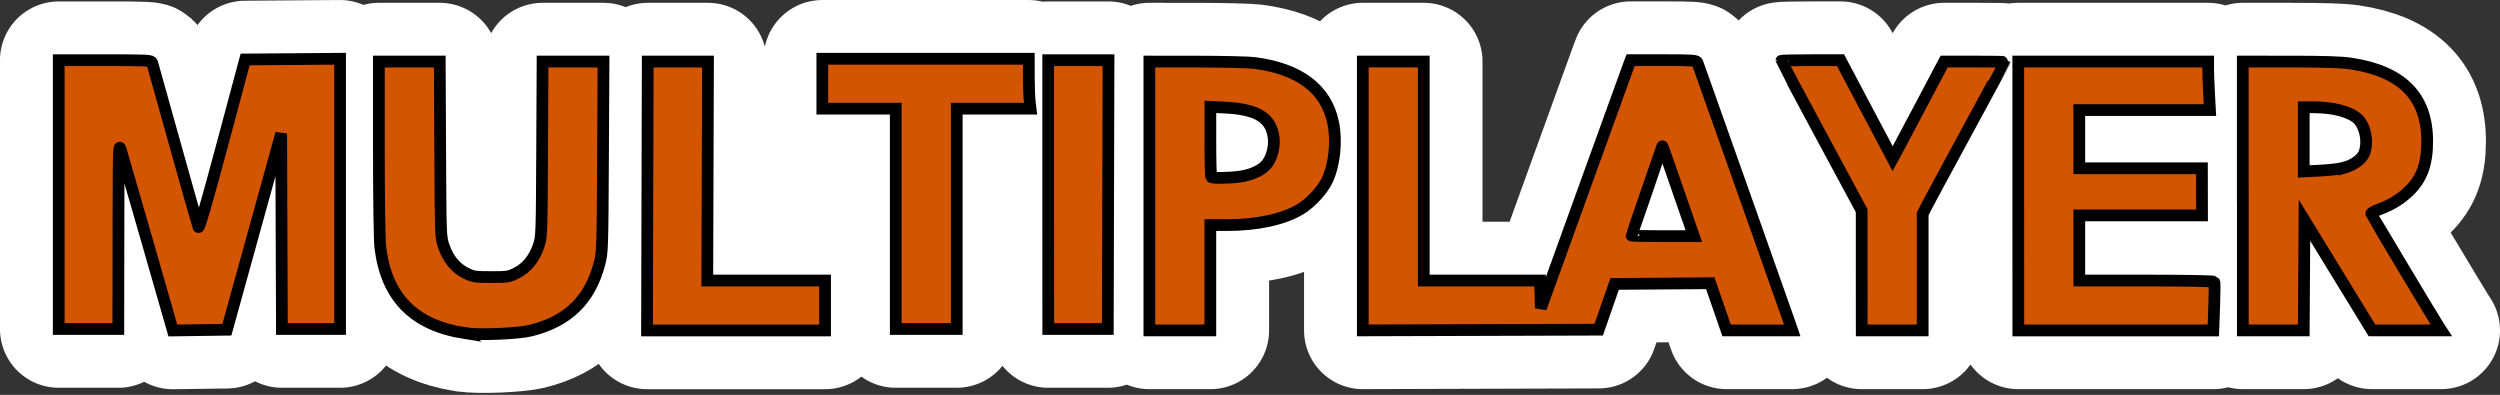 <?xml version="1.0" encoding="UTF-8" standalone="no"?>
<!-- Created with Inkscape (http://www.inkscape.org/) -->

<svg
   width="112.601mm"
   height="17.785mm"
   viewBox="0 0 112.601 17.785"
   version="1.1"
   id="svg852"
   inkscape:version="1.1 (c68e22c387, 2021-05-23)"
   sodipodi:docname="auto-multiplayer.svg"
   inkscape:export-filename="C:\Users\BUCH\Desktop\Retrogaming\Recalbox\travail thèmes\NEW THEME!!!\background NEW!!!!\SYSTEM!!!!!!\auto-multiplayer\auto-multiplayer.png"
   inkscape:export-xdpi="200"
   inkscape:export-ydpi="200"
   xmlns:inkscape="http://www.inkscape.org/namespaces/inkscape"
   xmlns:sodipodi="http://sodipodi.sourceforge.net/DTD/sodipodi-0.dtd"
   xmlns="http://www.w3.org/2000/svg"
   xmlns:svg="http://www.w3.org/2000/svg">
  <rect x="0" y="0" width="112.601" height="17.785" fill="#333333" stroke="none"/>
  <sodipodi:namedview
     id="namedview854"
     pagecolor="#ffffff"
     bordercolor="#666666"
     borderopacity="1.0"
     inkscape:pageshadow="2"
     inkscape:pageopacity="0.0"
     inkscape:pagecheckerboard="0"
     inkscape:document-units="mm"
     showgrid="false"
     inkscape:zoom="1.8973437"
     inkscape:cx="184.73195"
     inkscape:cy="122.80326"
     inkscape:window-width="1920"
     inkscape:window-height="1138"
     inkscape:window-x="-8"
     inkscape:window-y="-8"
     inkscape:window-maximized="1"
     inkscape:current-layer="layer1"
     fit-margin-top="0"
     fit-margin-left="0"
     fit-margin-right="0"
     fit-margin-bottom="0" />
  <defs
     id="defs849" />
  <g
     inkscape:label="Calque 1"
     inkscape:groupmode="layer"
     id="layer1"
     transform="translate(-56.098,-95.467)">
    <path
       style="fill:#ffffff;stroke:#ffffff;stroke-width:5.292;stroke-linecap:round;stroke-linejoin:round;stroke-miterlimit:4;stroke-dasharray:none;stroke-opacity:1;paint-order:markers stroke fill"
       d="m 77.021,110.472 c -2.291,-0.362 -3.523,-1.619 -3.794,-3.867 -0.037,-0.308 -0.064,-2.165 -0.064,-4.447 v -3.918 h 1.371 1.371 l 0.019,3.948 c 0.019,3.908 0.02,3.952 0.16,4.365 0.192,0.568 0.538,0.991 0.993,1.215 0.34,0.167 0.411,0.178 1.147,0.178 0.75,0 0.801,-0.008 1.153,-0.188 0.452,-0.231 0.786,-0.645 0.981,-1.216 0.137,-0.4 0.139,-0.463 0.158,-4.354 l 0.019,-3.948 h 1.374 1.374 l -0.023,4.291 c -0.022,4.174 -0.027,4.305 -0.159,4.809 -0.43,1.632 -1.418,2.598 -3.082,3.013 -0.59,0.147 -2.371,0.218 -2.996,0.119 z m -14.245,-3.977 c -0.609,-2.121 -1.158,-4.024 -1.222,-4.23 -0.114,-0.372 -0.115,-0.351 -0.121,3.823 l -0.006,4.198 h -1.342 -1.342 v -6.054 -6.054 h 2.087 c 1.933,0 2.089,0.008 2.119,0.109 0.018,0.06 0.483,1.724 1.035,3.698 0.551,1.974 1.024,3.642 1.051,3.706 0.034,0.08 0.372,-1.088 1.076,-3.714 l 1.027,-3.831 2.138,-0.016 2.138,-0.016 v 6.086 6.086 H 70.104 68.794 l -0.016,-4.403 -0.016,-4.403 -1.223,4.419 -1.223,4.419 -1.217,0.017 -1.217,0.017 z m 22.48,-2.201 0.016,-6.054 1.357,-6e-6 1.357,-7e-6 -0.016,4.931 -0.016,4.931 h 2.653 2.653 v 1.124 1.124 h -4.01 l -4.01,1e-5 z m 22.61,-10e-6 v -6.054 l 2.138,0.002 c 1.176,0.001 2.346,0.029 2.6,0.062 2.019,0.262 3.217,1.167 3.536,2.672 0.177,0.836 0.068,1.907 -0.268,2.616 -0.209,0.441 -0.739,1.014 -1.193,1.29 -0.762,0.463 -1.947,0.722 -3.302,0.723 l -0.765,3.6e-4 v 2.372 2.372 h -1.373 -1.373 z m 4.12,-0.877 c 0.549,-0.087 1.007,-0.317 1.205,-0.606 0.21,-0.305 0.318,-0.758 0.273,-1.139 -0.105,-0.89 -0.727,-1.282 -2.149,-1.356 l -0.702,-0.036 v 1.559 c 0,0.858 0.019,1.578 0.042,1.601 0.063,0.063 0.874,0.049 1.332,-0.024 z m 5.493,0.877 v -6.055 h 1.373 1.373 v 4.931 4.931 h 2.619 2.619 l 0.018,0.624 0.018,0.624 1.899,-5.259 c 1.044,-2.892 1.954,-5.406 2.022,-5.586 l 0.123,-0.328 h 1.483 c 1.354,0 1.486,0.009 1.525,0.109 0.056,0.144 3.936,11.095 4.125,11.641 l 0.145,0.421 h -1.479 -1.479 l -0.367,-1.062 -0.367,-1.062 -2.154,0.016 -2.154,0.016 -0.358,1.03 -0.358,1.03 -5.313,0.016 -5.313,0.016 z m 14.439,0.452 c -0.259,-0.747 -0.578,-1.667 -0.709,-2.044 -0.131,-0.378 -0.24,-0.671 -0.243,-0.652 -0.003,0.019 -0.314,0.927 -0.691,2.017 -0.378,1.09 -0.687,1.994 -0.687,2.009 0,0.015 0.63,0.028 1.401,0.028 h 1.401 z m 8.031,2.907 v -2.695 l -1.81,-3.361 c -0.996,-1.849 -1.81,-3.374 -1.81,-3.391 0,-0.016 0.6,-0.029 1.333,-0.029 h 1.333 l 1.174,2.217 1.174,2.217 0.18,-0.329 c 0.099,-0.181 0.621,-1.165 1.16,-2.186 l 0.98,-1.857 h 1.358 c 0.747,0 1.358,0.009 1.358,0.02 0,0.011 -0.747,1.394 -1.66,3.074 -0.913,1.68 -1.742,3.215 -1.841,3.412 l -0.181,0.357 v 2.623 2.623 h -1.373 -1.373 z m 7.053,-3.359 v -6.054 h 4.276 4.276 v 0.333 c 0,0.183 0.018,0.675 0.041,1.092 l 0.041,0.759 h -2.943 -2.943 v 1.311 1.311 h 2.762 l 2.762,10e-6 0.002,1.061 0.002,1.061 h -2.764 -2.764 v 1.467 1.467 h 3.024 c 1.69,0 3.039,0.024 3.058,0.055 0.019,0.03 0.016,0.536 -0.006,1.124 l -0.04,1.068 h -4.391 -4.391 z m 10.112,0 v -6.054 l 2.138,3.69e-4 c 1.554,2.67e-4 2.303,0.025 2.742,0.091 2.303,0.347 3.425,1.492 3.426,3.497 8.1e-4,1.033 -0.25,1.708 -0.842,2.267 -0.376,0.355 -0.786,0.605 -1.309,0.797 -0.21,0.077 -0.375,0.168 -0.368,0.202 0.012,0.054 2.817,4.738 3.061,5.113 l 0.092,0.14 h -1.561 -1.561 l -1.52,-2.481 -1.52,-2.481 -0.016,2.481 -0.016,2.481 h -1.372 -1.372 v -6.054 z m 4.578,-1.273 c 0.42,-0.127 0.752,-0.361 0.874,-0.619 0.22,-0.465 0.082,-1.253 -0.279,-1.585 -0.348,-0.32 -1.099,-0.517 -1.974,-0.518 l -0.453,-4.7e-4 v 1.445 1.445 l 0.765,-0.039 c 0.421,-0.021 0.901,-0.08 1.067,-0.13 z m -65.248,2.303 v -4.962 h -1.654 -1.654 v -1.124 -1.124 h 4.65 4.65 l 5.6e-4,0.796 c 3.1e-4,0.438 0.018,0.943 0.04,1.124 l 0.039,0.328 h -1.663 -1.663 v 4.962 4.962 h -1.373 -1.373 z m 6.866,-1.092 v -6.054 l 1.358,-4e-6 1.358,-5e-6 -0.016,6.054 -0.016,6.054 h -1.341 -1.341 z"
       id="path943" />
    <ellipse
       style="fill:#ffffff;fill-rule:evenodd;stroke:#ffffff;stroke-width:0.529;stroke-linecap:round;stroke-linejoin:round;stroke-opacity:1;paint-order:markers stroke fill"
       id="path1403"
       cx="92.215"
       cy="104.262"
       rx="4.229"
       ry="6.023" />
    <ellipse
       style="fill:#ffffff;fill-rule:evenodd;stroke:#ffffff;stroke-width:0.529;stroke-linecap:round;stroke-linejoin:round;stroke-opacity:1;paint-order:markers stroke fill"
       id="path1793"
       cx="112.672"
       cy="101.266"
       rx="4.806"
       ry="3.027" />
    <ellipse
       style="fill:#ffffff;fill-rule:evenodd;stroke:#ffffff;stroke-width:0.529;stroke-linecap:round;stroke-linejoin:round;stroke-opacity:1;paint-order:markers stroke fill"
       id="path1897"
       cx="130.522"
       cy="105.192"
       rx="2.607"
       ry="3.032" />
    <ellipse
       style="fill:#ffffff;fill-rule:evenodd;stroke:#ffffff;stroke-width:0.529;stroke-linecap:round;stroke-linejoin:round;stroke-opacity:1;paint-order:markers stroke fill"
       id="path2001"
       cx="160.921"
       cy="101.106"
       rx="3.808"
       ry="2.867" />
    <path
       style="fill:#d45500;stroke:#000000;stroke-width:0.529;stroke-miterlimit:4;stroke-dasharray:none;stroke-opacity:1"
       d="m 77.021,110.472 c -2.291,-0.362 -3.523,-1.619 -3.794,-3.867 -0.037,-0.308 -0.064,-2.165 -0.064,-4.447 v -3.918 h 1.371 1.371 l 0.019,3.948 c 0.019,3.908 0.02,3.952 0.16,4.365 0.192,0.568 0.538,0.991 0.993,1.215 0.34,0.167 0.411,0.178 1.147,0.178 0.75,0 0.801,-0.008 1.153,-0.188 0.452,-0.231 0.786,-0.645 0.981,-1.216 0.137,-0.4 0.139,-0.463 0.158,-4.354 l 0.019,-3.948 H 81.907 83.281 l -0.023,4.291 c -0.022,4.174 -0.027,4.305 -0.159,4.809 -0.43,1.632 -1.418,2.598 -3.082,3.013 -0.59,0.147 -2.371,0.218 -2.996,0.119 z m -14.245,-3.977 c -0.609,-2.121 -1.158,-4.024 -1.222,-4.23 -0.114,-0.372 -0.115,-0.351 -0.121,3.823 l -0.006,4.198 H 60.086 58.744 v -6.054 -6.054 h 2.087 c 1.933,0 2.089,0.008 2.119,0.109 0.018,0.06 0.483,1.724 1.035,3.698 0.551,1.974 1.024,3.642 1.051,3.706 0.034,0.08 0.372,-1.088 1.076,-3.714 l 1.027,-3.831 2.138,-0.016 2.138,-0.016 v 6.086 6.086 h -1.31 -1.31 l -0.016,-4.403 -0.016,-4.403 -1.223,4.419 -1.223,4.419 -1.217,0.017 -1.217,0.017 z m 22.48,-2.201 0.016,-6.054 h 1.357 l 1.357,-1e-5 -0.016,4.931 -0.016,4.931 h 2.653 2.653 v 1.124 1.124 h -4.01 l -4.01,1e-5 z m 22.61,-10e-6 v -6.054 l 2.138,0.002 c 1.176,0.001 2.346,0.029 2.6,0.062 2.019,0.262 3.217,1.167 3.536,2.672 0.177,0.836 0.068,1.907 -0.268,2.616 -0.209,0.441 -0.739,1.014 -1.193,1.29 -0.762,0.463 -1.947,0.722 -3.302,0.723 l -0.765,3.6e-4 v 2.372 2.372 h -1.373 -1.373 z m 4.12,-0.877 c 0.549,-0.087 1.007,-0.317 1.205,-0.606 0.21,-0.305 0.318,-0.758 0.273,-1.139 -0.105,-0.89 -0.727,-1.282 -2.149,-1.356 l -0.702,-0.036 v 1.559 c 0,0.858 0.019,1.578 0.042,1.601 0.063,0.063 0.874,0.049 1.332,-0.024 z m 5.493,0.877 v -6.055 h 1.373 1.373 v 4.931 4.931 h 2.619 2.619 l 0.018,0.624 0.018,0.624 1.899,-5.259 c 1.044,-2.892 1.954,-5.406 2.022,-5.586 l 0.123,-0.328 h 1.483 c 1.354,0 1.486,0.01 1.525,0.109 0.056,0.144 3.936,11.095 4.125,11.641 l 0.145,0.421 h -1.479 -1.479 l -0.367,-1.062 -0.367,-1.062 -2.154,0.016 -2.154,0.016 -0.358,1.03 -0.358,1.03 -5.313,0.016 -5.313,0.016 z m 14.439,0.452 c -0.259,-0.747 -0.578,-1.667 -0.709,-2.044 -0.131,-0.378 -0.24,-0.671 -0.243,-0.652 -0.003,0.019 -0.314,0.927 -0.691,2.017 -0.378,1.09 -0.687,1.994 -0.687,2.009 0,0.015 0.63,0.028 1.401,0.028 h 1.401 z m 8.031,2.907 v -2.695 l -1.81,-3.361 c -0.996,-1.849 -1.81,-3.374 -1.81,-3.391 0,-0.016 0.6,-0.029 1.333,-0.029 h 1.333 l 1.174,2.217 1.174,2.217 0.18,-0.329 c 0.099,-0.181 0.621,-1.165 1.16,-2.186 l 0.98,-1.857 h 1.358 c 0.747,0 1.358,0.009 1.358,0.02 0,0.011 -0.747,1.394 -1.66,3.074 -0.913,1.68 -1.742,3.215 -1.841,3.412 l -0.181,0.357 v 2.623 2.623 h -1.373 -1.373 z m 7.053,-3.359 v -6.054 h 4.276 4.276 v 0.334 c 0,0.183 0.018,0.675 0.041,1.092 l 0.041,0.759 h -2.943 -2.943 v 1.311 1.311 h 2.762 l 2.762,10e-6 0.002,1.061 0.002,1.061 h -2.764 -2.764 v 1.467 1.467 h 3.024 c 1.69,0 3.039,0.024 3.058,0.055 0.019,0.03 0.016,0.536 -0.006,1.124 l -0.04,1.068 h -4.391 -4.391 z m 10.112,0 v -6.054 l 2.138,3.7e-4 c 1.554,2.7e-4 2.303,0.025 2.742,0.091 2.303,0.347 3.425,1.492 3.426,3.497 8.1e-4,1.033 -0.25,1.708 -0.842,2.267 -0.376,0.355 -0.786,0.605 -1.309,0.797 -0.21,0.077 -0.375,0.168 -0.368,0.202 0.012,0.054 2.817,4.738 3.061,5.113 l 0.092,0.14 h -1.561 -1.561 l -1.52,-2.481 -1.52,-2.481 -0.016,2.481 -0.016,2.481 h -1.372 -1.372 v -6.054 z m 4.578,-1.273 c 0.42,-0.127 0.752,-0.361 0.874,-0.619 0.22,-0.465 0.082,-1.253 -0.279,-1.585 -0.348,-0.32 -1.099,-0.517 -1.974,-0.518 l -0.453,-4.7e-4 v 1.445 1.445 l 0.765,-0.039 c 0.421,-0.021 0.901,-0.08 1.067,-0.13 z m -65.248,2.303 v -4.962 H 94.79 93.136 v -1.124 -1.124 h 4.65 4.65 l 5.6e-4,0.796 c 3.1e-4,0.438 0.018,0.943 0.04,1.124 l 0.039,0.328 h -1.663 -1.663 v 4.962 4.962 h -1.373 -1.373 z m 6.866,-1.092 v -6.054 l 1.358,-1e-5 h 1.358 l -0.016,6.054 -0.016,6.054 h -1.341 -1.341 z"
       id="path1043" />
  </g>
</svg>
